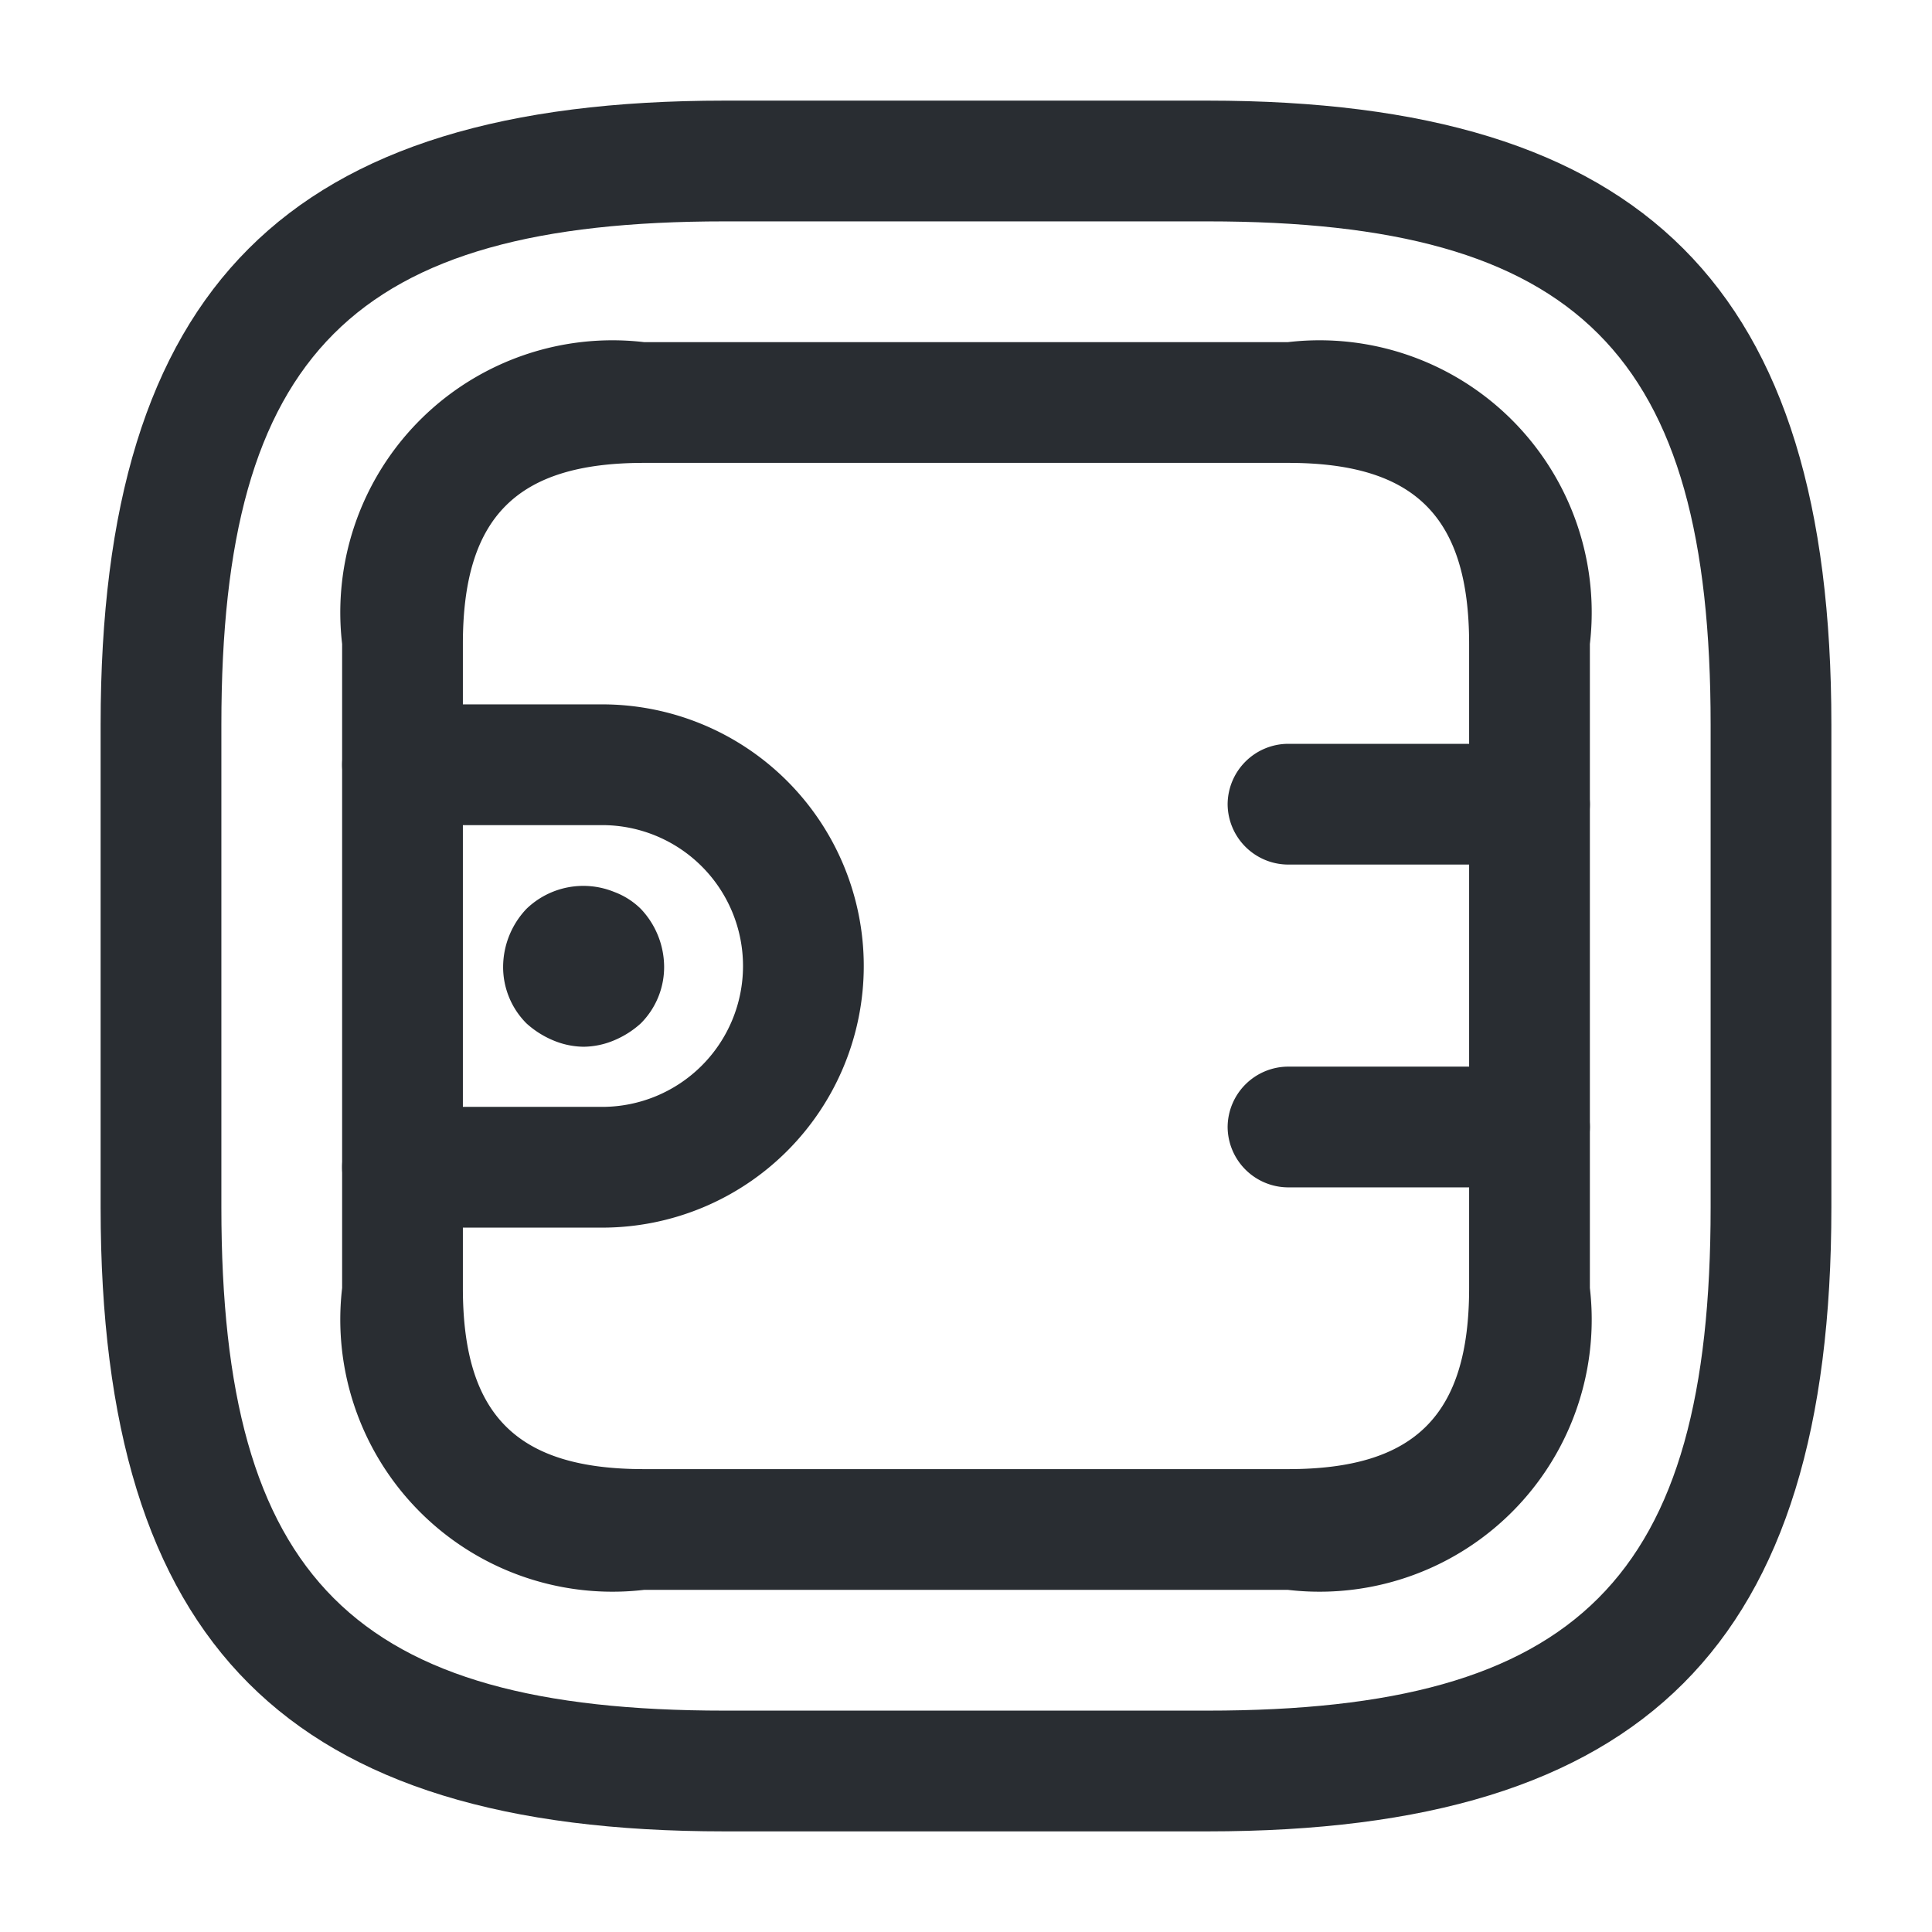 <svg xmlns="http://www.w3.org/2000/svg" width="24" height="24" viewBox="0 0 24 24">
  <g id="vuesax_outline_strongbox-2" data-name="vuesax/outline/strongbox-2" transform="translate(-684 -188)">
    <g id="strongbox-2">
      <path id="Vector" d="M13.75,21.5h-6C2.32,21.5,0,19.18,0,13.75v-6C0,2.32,2.32,0,7.75,0h6c5.43,0,7.75,2.32,7.75,7.75v6C21.5,19.18,19.18,21.5,13.75,21.5Zm-6-20C3.14,1.5,1.5,3.14,1.5,7.75v6C1.5,18.36,3.14,20,7.75,20h6C18.36,20,20,18.36,20,13.75v-6c0-4.61-1.64-6.25-6.25-6.25Z" transform="translate(685.25 189.25)" fill="#292d32"/>
      <path id="Vector-2" data-name="Vector" d="M11.75,15.5h-8A3.381,3.381,0,0,1,0,11.75v-8A3.381,3.381,0,0,1,3.75,0h8A3.381,3.381,0,0,1,15.5,3.75v8A3.381,3.381,0,0,1,11.75,15.5Zm-8-14c-1.58,0-2.25.67-2.25,2.25v8c0,1.58.67,2.25,2.25,2.25h8c1.58,0,2.25-.67,2.25-2.25v-8c0-1.58-.67-2.25-2.25-2.25Z" transform="translate(688.25 192.25)" fill="#292d32"/>
      <path id="Vector-3" data-name="Vector" d="M3.23,6.5H.75A.75.75,0,0,1,.75,5H3.23a1.75,1.75,0,0,0,0-3.5H.75A.755.755,0,0,1,0,.75.755.755,0,0,1,.75,0H3.23a3.25,3.25,0,0,1,0,6.5Z" transform="translate(688.25 196.75)" fill="#292d32"/>
      <path id="Vector-4" data-name="Vector" d="M3.75,1.5h-3A.755.755,0,0,1,0,.75.755.755,0,0,1,.75,0h3A.755.755,0,0,1,4.5.75.755.755,0,0,1,3.75,1.5Z" transform="translate(699.25 197.24)" fill="#292d32"/>
      <path id="Vector-5" data-name="Vector" d="M3.75,1.5h-3A.755.755,0,0,1,0,.75.755.755,0,0,1,.75,0h3A.755.755,0,0,1,4.5.75.755.755,0,0,1,3.75,1.5Z" transform="translate(699.25 201.25)" fill="#292d32"/>
      <path id="Vector-6" data-name="Vector" d="M1,2a1,1,0,0,1-.38-.08,1.155,1.155,0,0,1-.33-.21A.99.99,0,0,1,0,1,1.052,1.052,0,0,1,.29.287,1.017,1.017,0,0,1,1.38.077a.933.933,0,0,1,.33.21A1.052,1.052,0,0,1,2,1a.99.99,0,0,1-.29.71,1.155,1.155,0,0,1-.33.21A1,1,0,0,1,1,2Z" transform="translate(690.25 199.003)" fill="#292d32"/>
      <path id="Vector-7" data-name="Vector" d="M0,0H24V24H0Z" transform="translate(684 188)" fill="none" opacity="0"/>
    </g>
  </g>
</svg>

